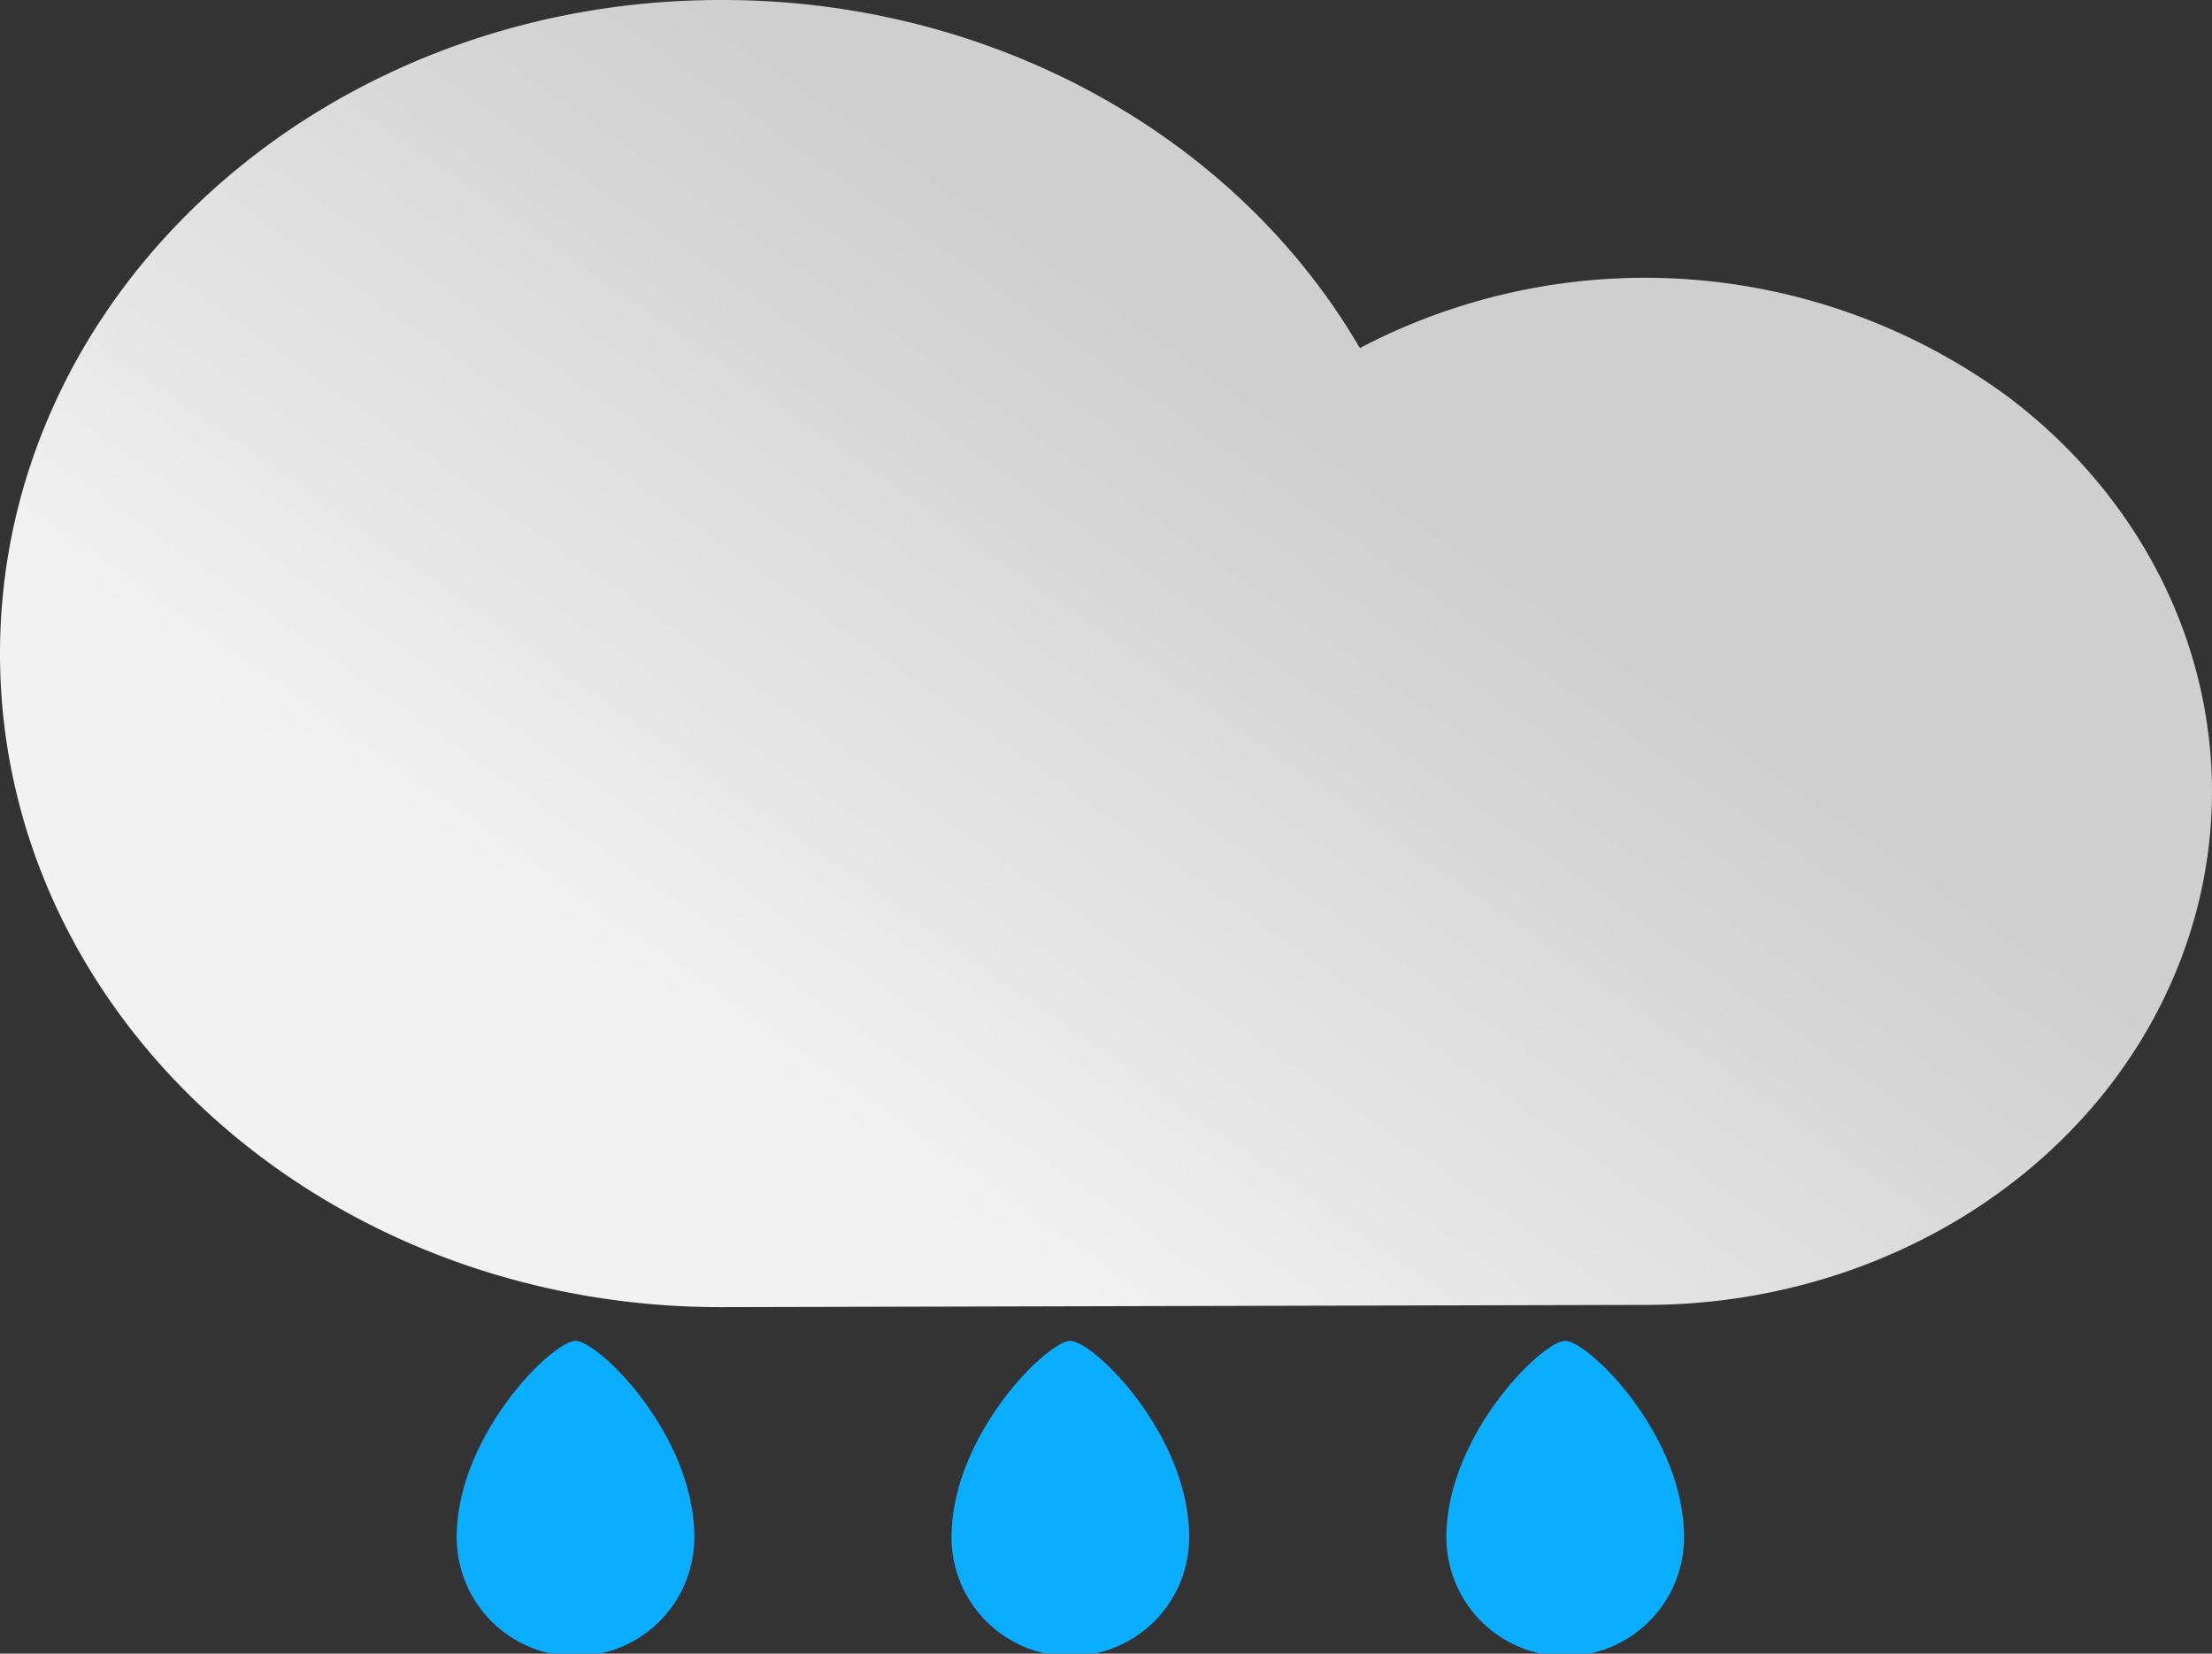 <svg xmlns="http://www.w3.org/2000/svg" xmlns:xlink="http://www.w3.org/1999/xlink" width="93.091" height="69.579" viewBox="0 0 93.091 69.579">
  <rect x="0" y="0" width="93.091" height="69.579" fill="#333333" stroke="none"/>
  <defs>
    <linearGradient id="linear-gradient" x1="0.245" y1="0.729" x2="0.637" y2="0.4" gradientUnits="objectBoundingBox">
      <stop offset="0" stop-color="#f2f2f2"/>
      <stop offset="1" stop-color="#cfcfcf"/>
    </linearGradient>
  </defs>
  <g id="rain" transform="translate(2.091 -29.147)">
    <g id="rain-2" data-name="rain" transform="translate(-2.091 29.147)">
      <path id="Path" d="M30.417,34.147c11.241,0,21.561,5.634,26.812,14.646a25.815,25.815,0,0,1,27.311,2.074c7.711,5.843,10.55,15.444,7.1,24S79.186,89.1,69.137,89.053l-38.806.094C13.58,89.147,0,76.834,0,61.647s13.58-27.5,30.331-27.5Z" transform="translate(0 -34.147)" fill="url(#linear-gradient)"/>
      <path id="Path-2" data-name="Path" d="M48,134.41a5,5,0,0,1-10,0c0-4.289,4.032-8.263,5-8.263S48,130.094,48,134.41Z" transform="translate(-18.78 -69.726)" fill="#0baeff"/>
      <path id="Path-3" data-name="Path" d="M48,134.41a5,5,0,0,1-10,0c0-4.289,4.032-8.263,5-8.263S48,130.094,48,134.41Z" transform="translate(2.045 -69.726)" fill="#0baeff"/>
      <path id="Path-4" data-name="Path" d="M48,134.41a5,5,0,0,1-10,0c0-4.289,4.032-8.263,5-8.263S48,130.094,48,134.41Z" transform="translate(22.871 -69.726)" fill="#0baeff"/>
    </g>
  </g>
</svg>
